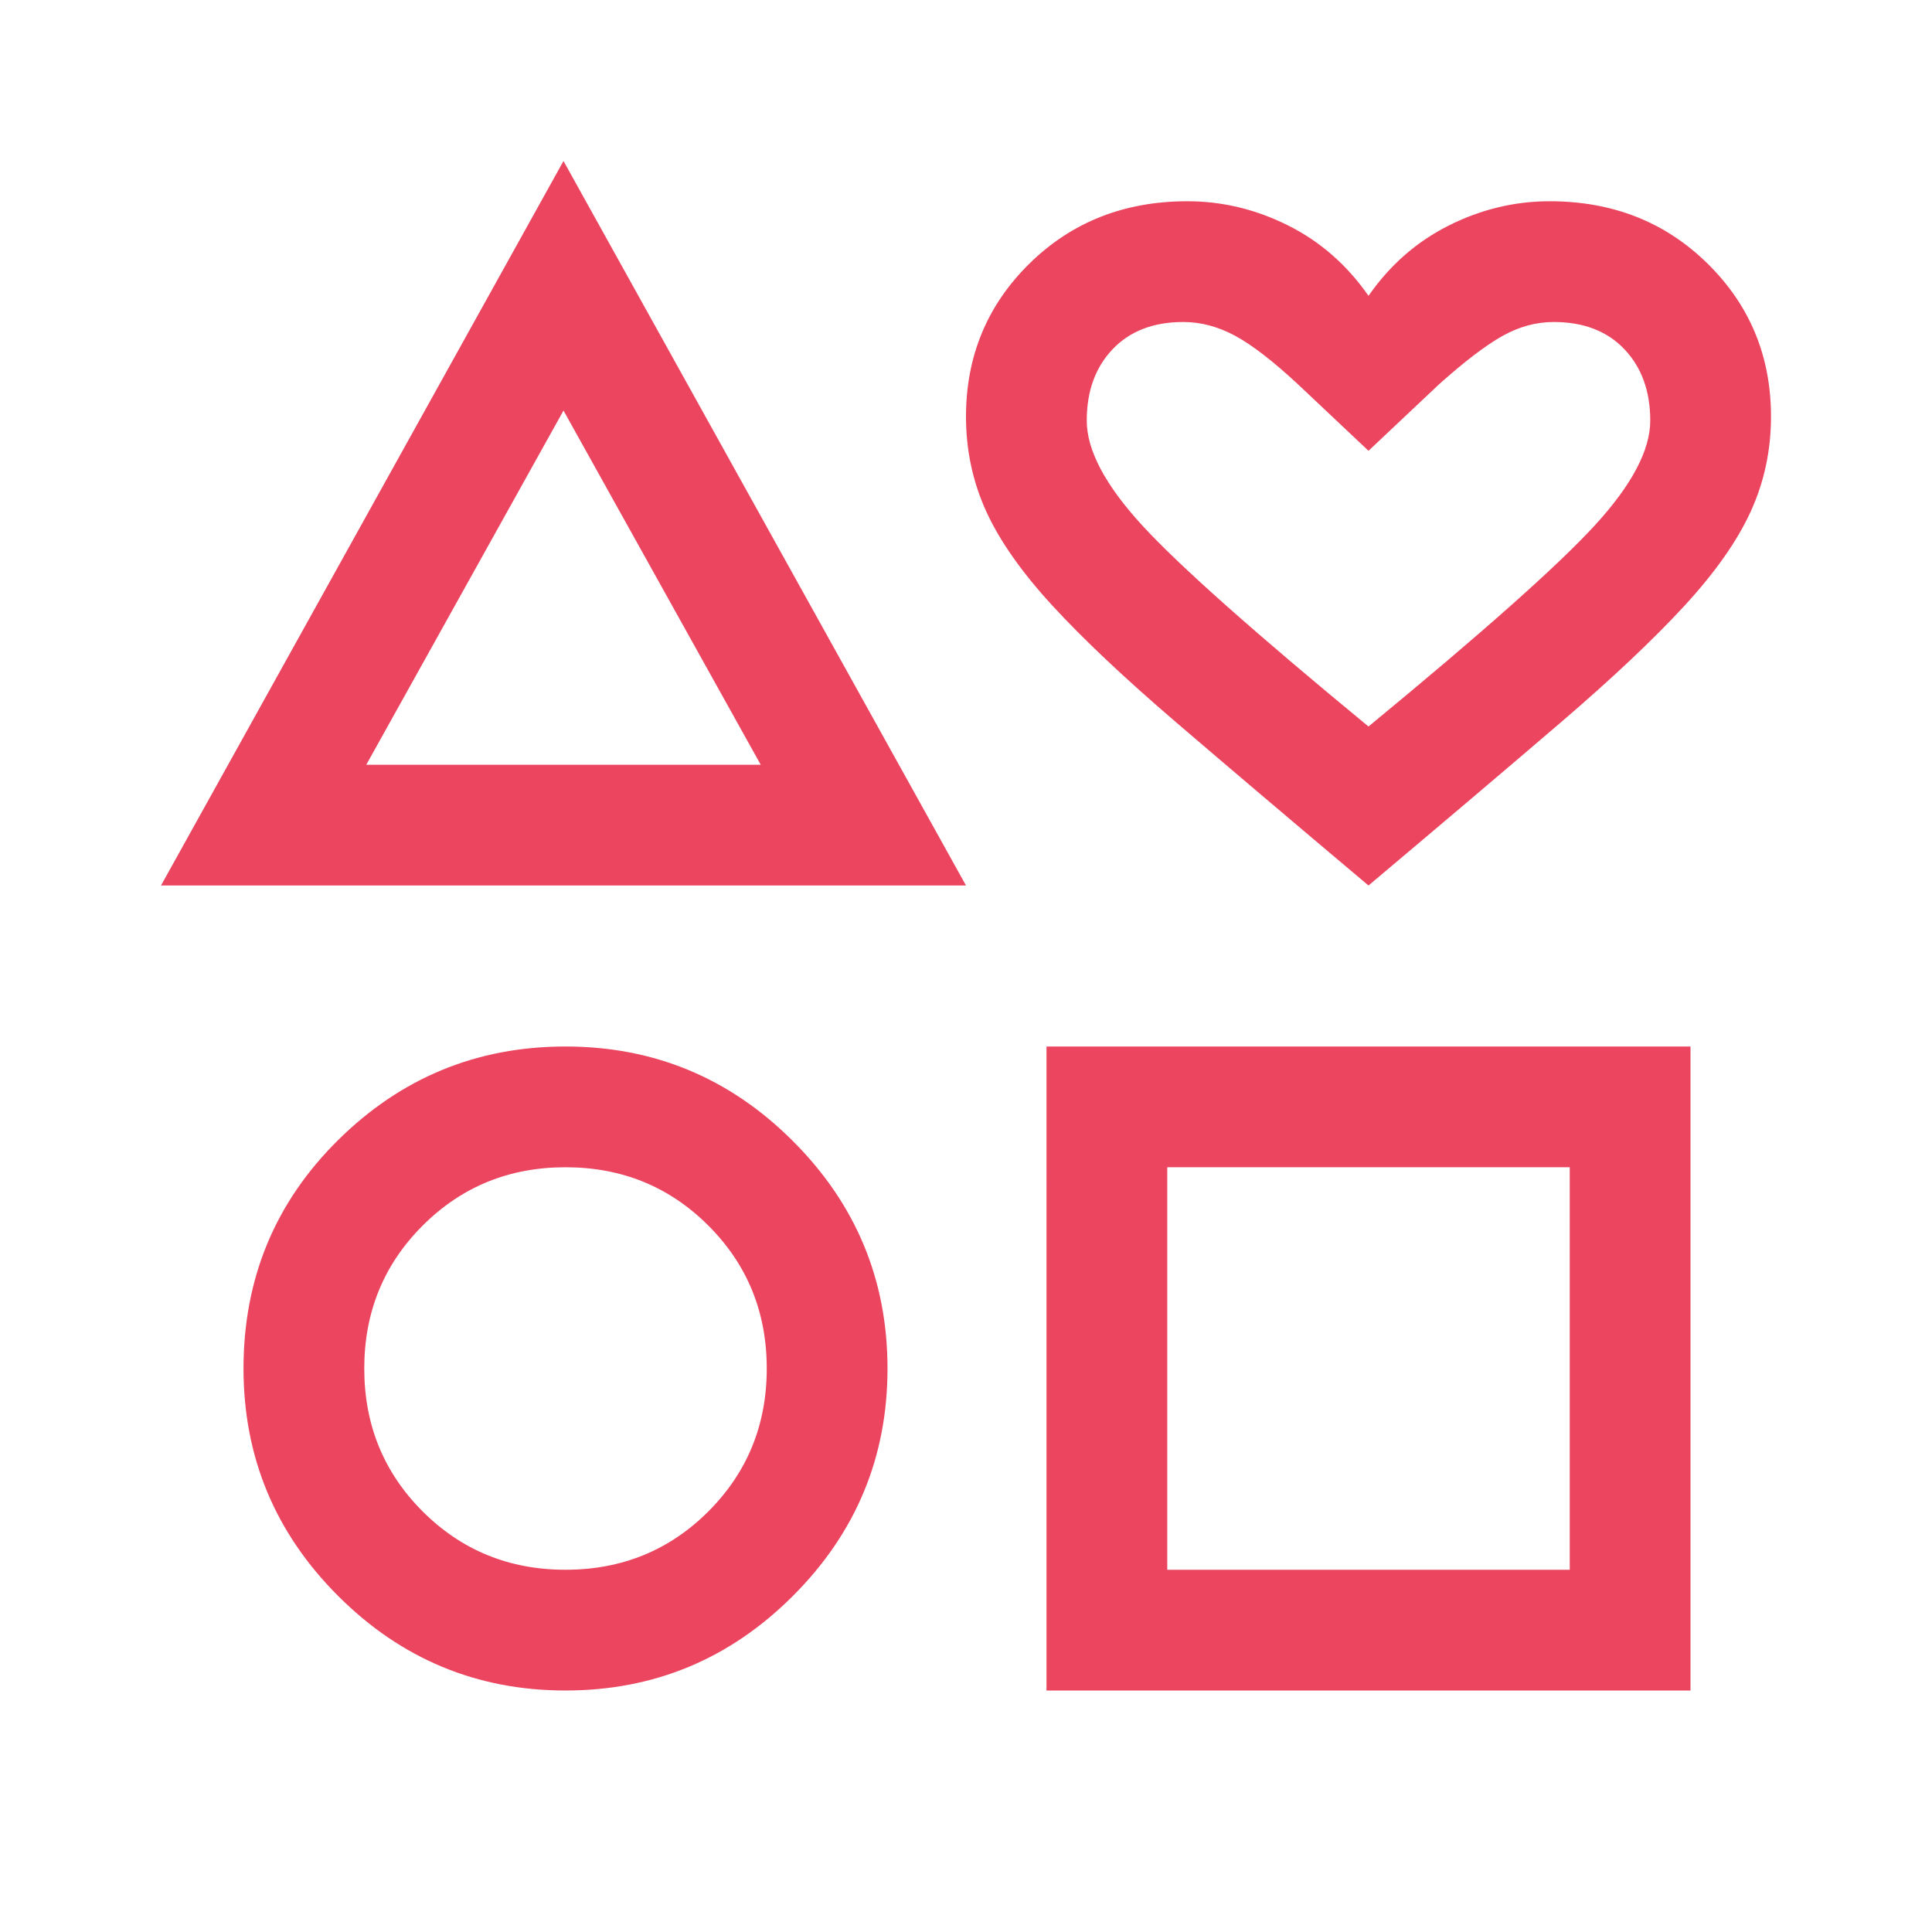 <svg xmlns="http://www.w3.org/2000/svg" height="48" viewBox="0 96 960 960" width="48" fill='#EB455F'><path d="m80 536 200-360 200 360H80Zm201 400q-66 0-113-47t-47-113q0-67 47-113.5T281 616q66 0 113 47t47 113q0 66-47 113t-113 47Zm0-60q42 0 71-29t29-71q0-42-29-71t-71-29q-42 0-71 29t-29 71q0 42 29 71t71 29Zm-99-400h196l-98-176-98 176Zm338 460V616h320v320H520Zm60-60h200V676H580v200Zm100-340q-57-48-95.5-81T523 397q-23-25-33-47t-10-47q0-45 31.5-76t78.5-31q26 0 50 12t40 35q16-23 40-35t50-12q47 0 78.5 31t31.5 76q0 25-10 47t-33 47q-23 25-61.5 58T680 536Zm0-79q85-70 112.5-100t27.5-52q0-21.966-12.857-35.483Q794.286 256 772 256q-13.103 0-25.552 7Q734 270 715 287l-35 33-35-33q-18.667-17.36-31.333-24.18Q601 256 588 256q-22.286 0-35.143 13.517T540 305q0 22 27.5 52T680 457Zm0-101Zm-400 32Zm1 388Zm399 0Z"/></svg>